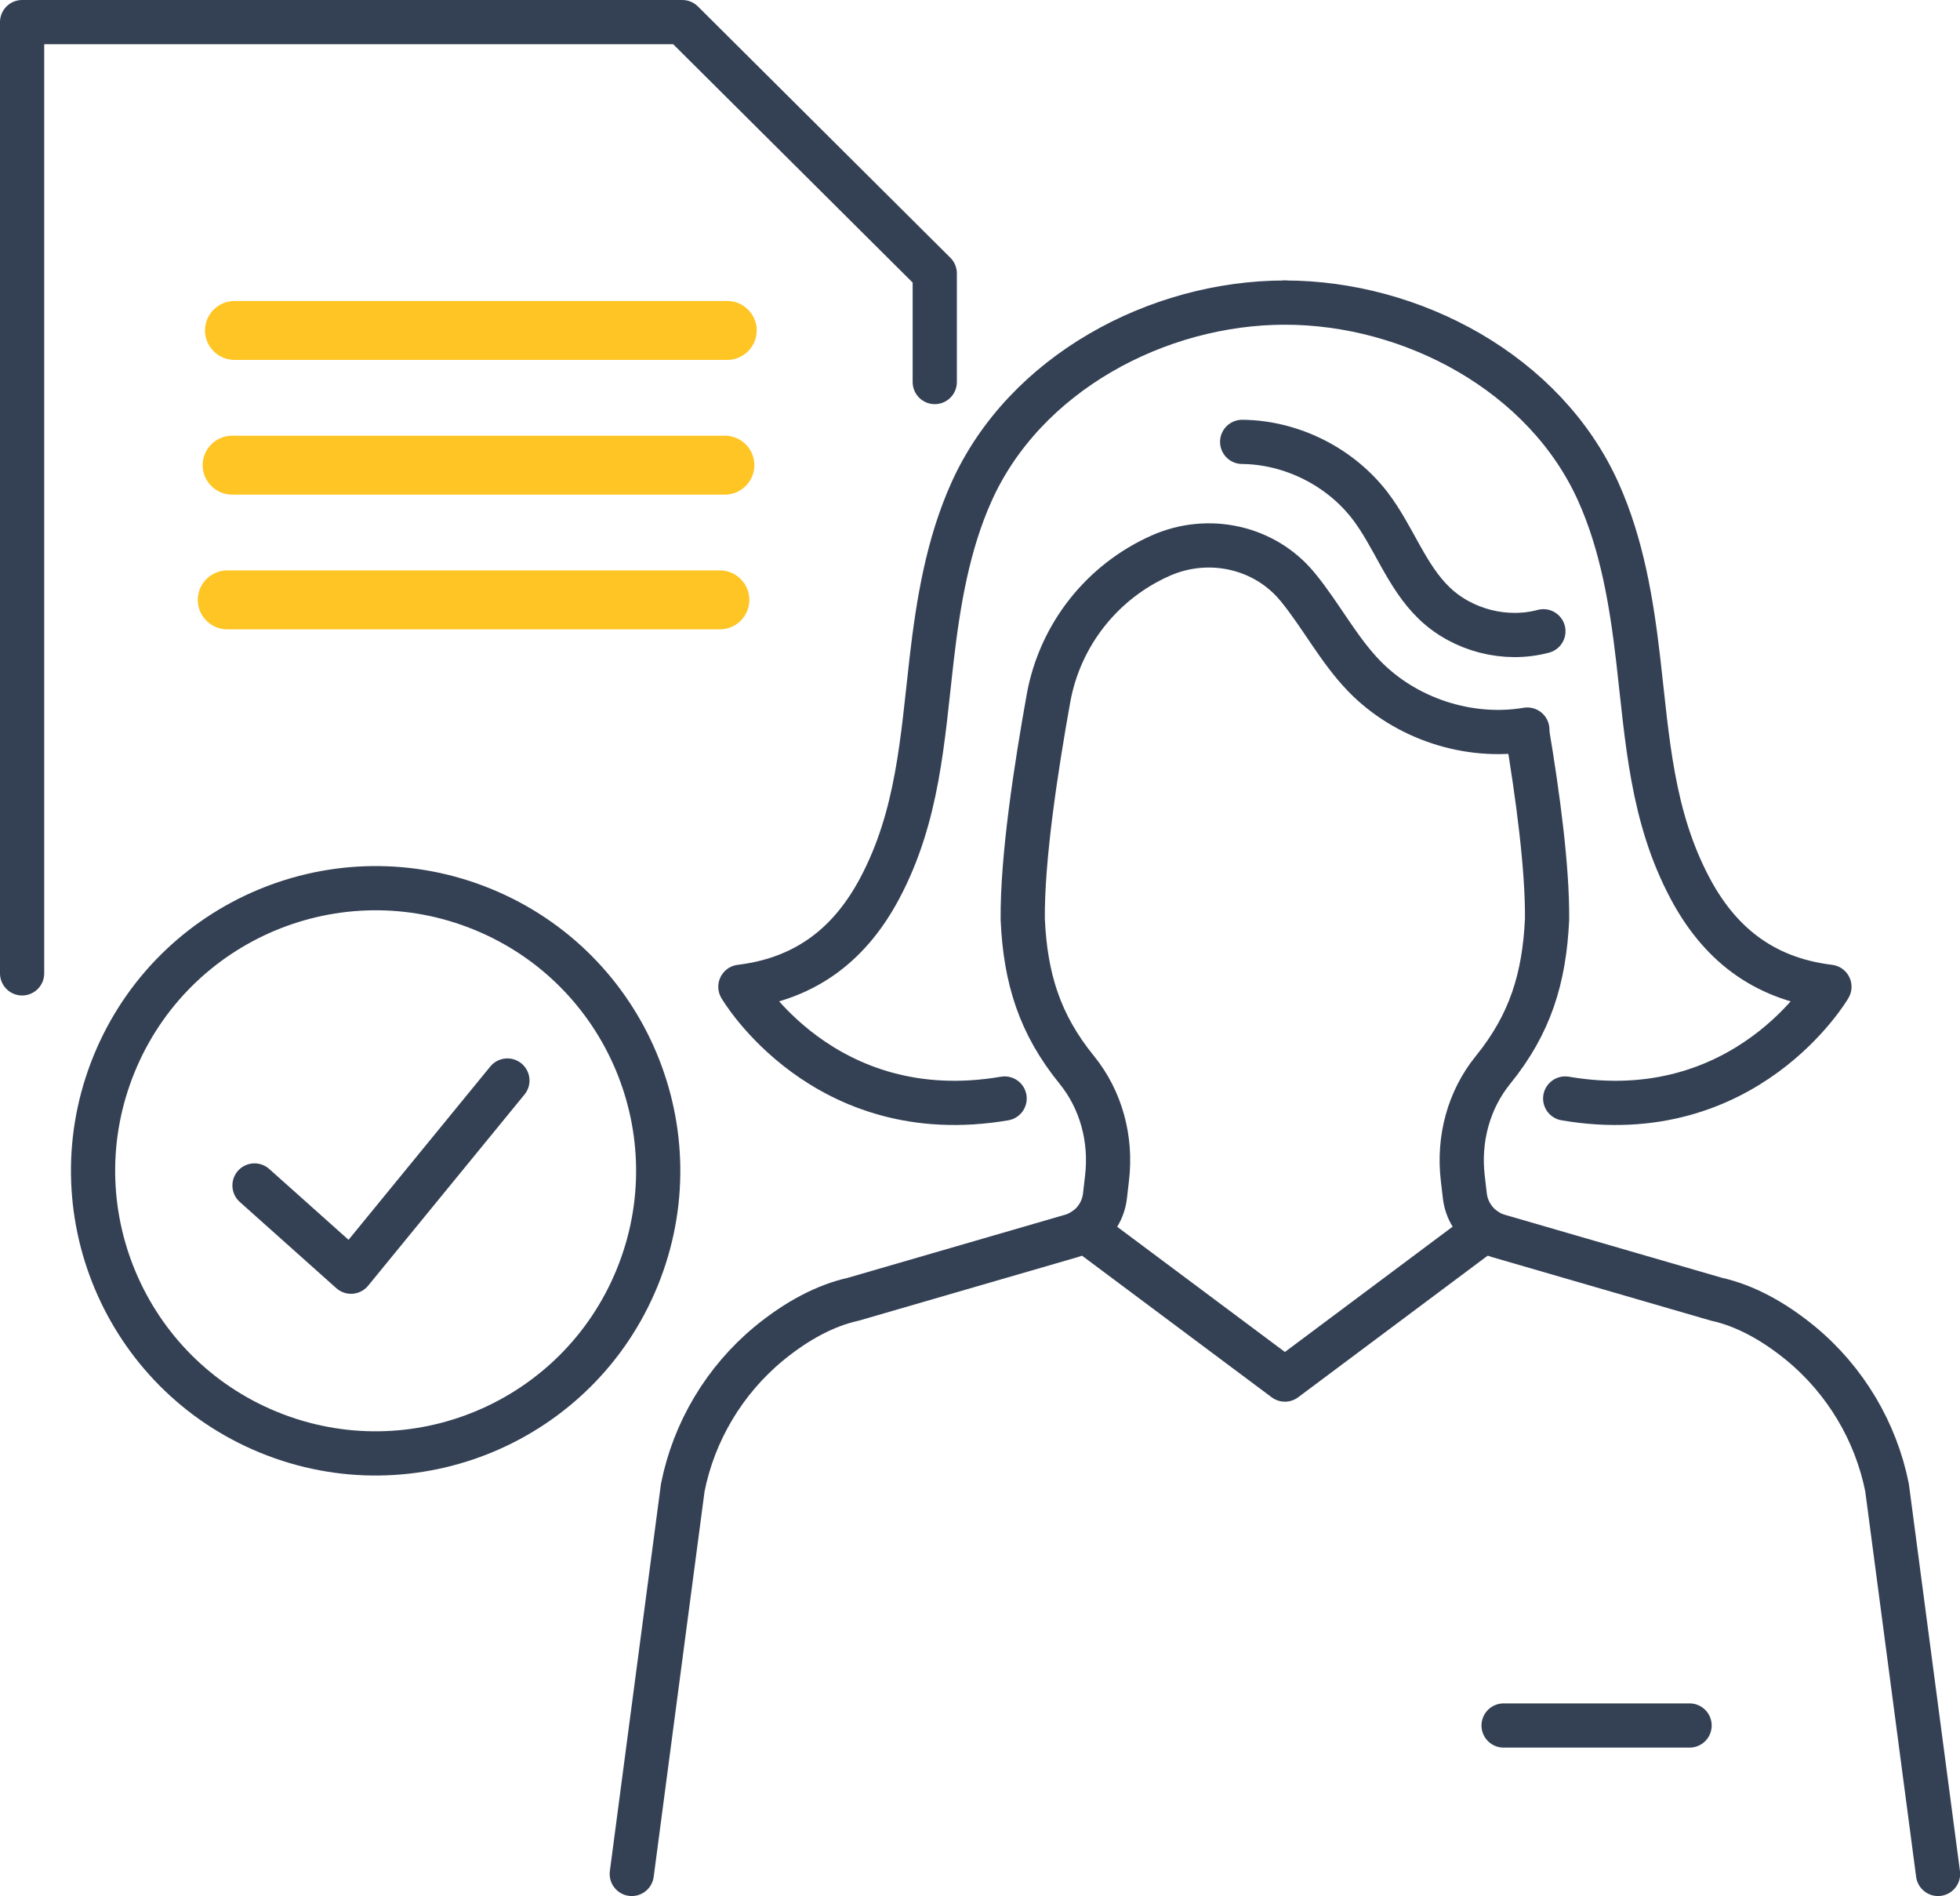 <?xml version="1.0" encoding="UTF-8"?>
<svg id="Calque_2" data-name="Calque 2" xmlns="http://www.w3.org/2000/svg" viewBox="0 0 133 128.64">
  <defs>
    <style>
      .cls-1 {
        fill: none;
        stroke: #344154;
        stroke-linecap: round;
        stroke-linejoin: round;
        stroke-width: 3px;
      }

      .cls-2 {
        fill: #ffc524;
      }
    </style>
  </defs>
  <g id="Icon_Set" data-name="Icon Set">
    <g>
      <g>
        <polyline class="cls-1" points="63.43 25.92 63.43 18.55 46.3 1.5 1.5 1.5 1.5 66.04"/>
        <path class="cls-2" d="M49.18,33.56H15.75c-1.1,0-2-.9-2-2s.9-2,2-2h33.44c1.1,0,2,.9,2,2s-.9,2-2,2Z"/>
        <path class="cls-2" d="M48.85,42.7H15.42c-1.1,0-2-.9-2-2s.9-2,2-2h33.43c1.1,0,2,.9,2,2s-.9,2-2,2Z"/>
        <path class="cls-2" d="M49.35,24.42H15.91c-1.1,0-2-.9-2-2s.9-2,2-2h33.44c1.1,0,2,.9,2,2s-.9,2-2,2Z"/>
      </g>
      <g>
        <path class="cls-1" d="M103.63,49.67c.72,4.29,1.38,9.21,1.35,12.7-.19,4.02-1.15,7.11-3.66,10.21-1.67,2.05-2.37,4.72-2.06,7.35l.14,1.21c.11.93.62,1.77,1.4,2.3.28.19.58.33.9.42l14.78,4.29c1.86.41,3.81,1.43,5.73,3.01,3.01,2.49,5.08,5.96,5.84,9.77l3.46,26.21"/>
        <path class="cls-1" d="M87.19,20.53c8.63,0,17.67,4.8,21.28,12.87,1.59,3.55,2.24,7.45,2.69,11.32.63,5.45.91,10.64,3.53,15.56,1.91,3.59,4.83,6.11,9.45,6.67,0,0-5.65,9.68-17.93,7.58"/>
        <path class="cls-1" d="M87.19,20.53c-8.63,0-17.67,4.8-21.28,12.87-1.59,3.55-2.24,7.45-2.69,11.32-.63,5.45-.91,10.64-3.53,15.56-1.91,3.59-4.83,6.11-9.45,6.67,0,0,5.65,9.68,17.93,7.58"/>
        <polyline class="cls-1" points="73.58 83.44 87.19 93.6 100.79 83.44"/>
        <line class="cls-1" x1="102.03" y1="117.07" x2="114.65" y2="117.07"/>
        <path class="cls-1" d="M42.87,127.14l3.46-26.21c.76-3.82,2.84-7.29,5.84-9.77,1.92-1.58,3.87-2.6,5.73-3.01l14.78-4.29c.32-.09.63-.24.9-.42.78-.52,1.29-1.36,1.4-2.3l.14-1.21c.31-2.63-.39-5.3-2.06-7.35-2.51-3.09-3.48-6.19-3.66-10.21-.04-4.14.9-10.28,1.75-15.01.78-4.29,3.64-7.91,7.63-9.67h0c3.22-1.42,7.04-.59,9.27,2.13.02.02.03.04.05.06,1.57,1.93,2.73,4.19,4.46,5.98,2.81,2.9,7.09,4.31,11.08,3.64"/>
        <path class="cls-1" d="M84.29,29.98c3.35.03,6.66,1.69,8.69,4.35,1.6,2.1,2.44,4.76,4.34,6.59,1.92,1.85,4.84,2.6,7.41,1.91"/>
      </g>
      <g>
        <circle class="cls-1" cx="25.49" cy="79.43" r="19.17" transform="translate(-57.68 72.98) rotate(-67.77)"/>
        <polyline class="cls-1" points="17.27 80.43 23.82 86.28 34.43 73.31"/>
      </g>
    </g>
  </g>
</svg>